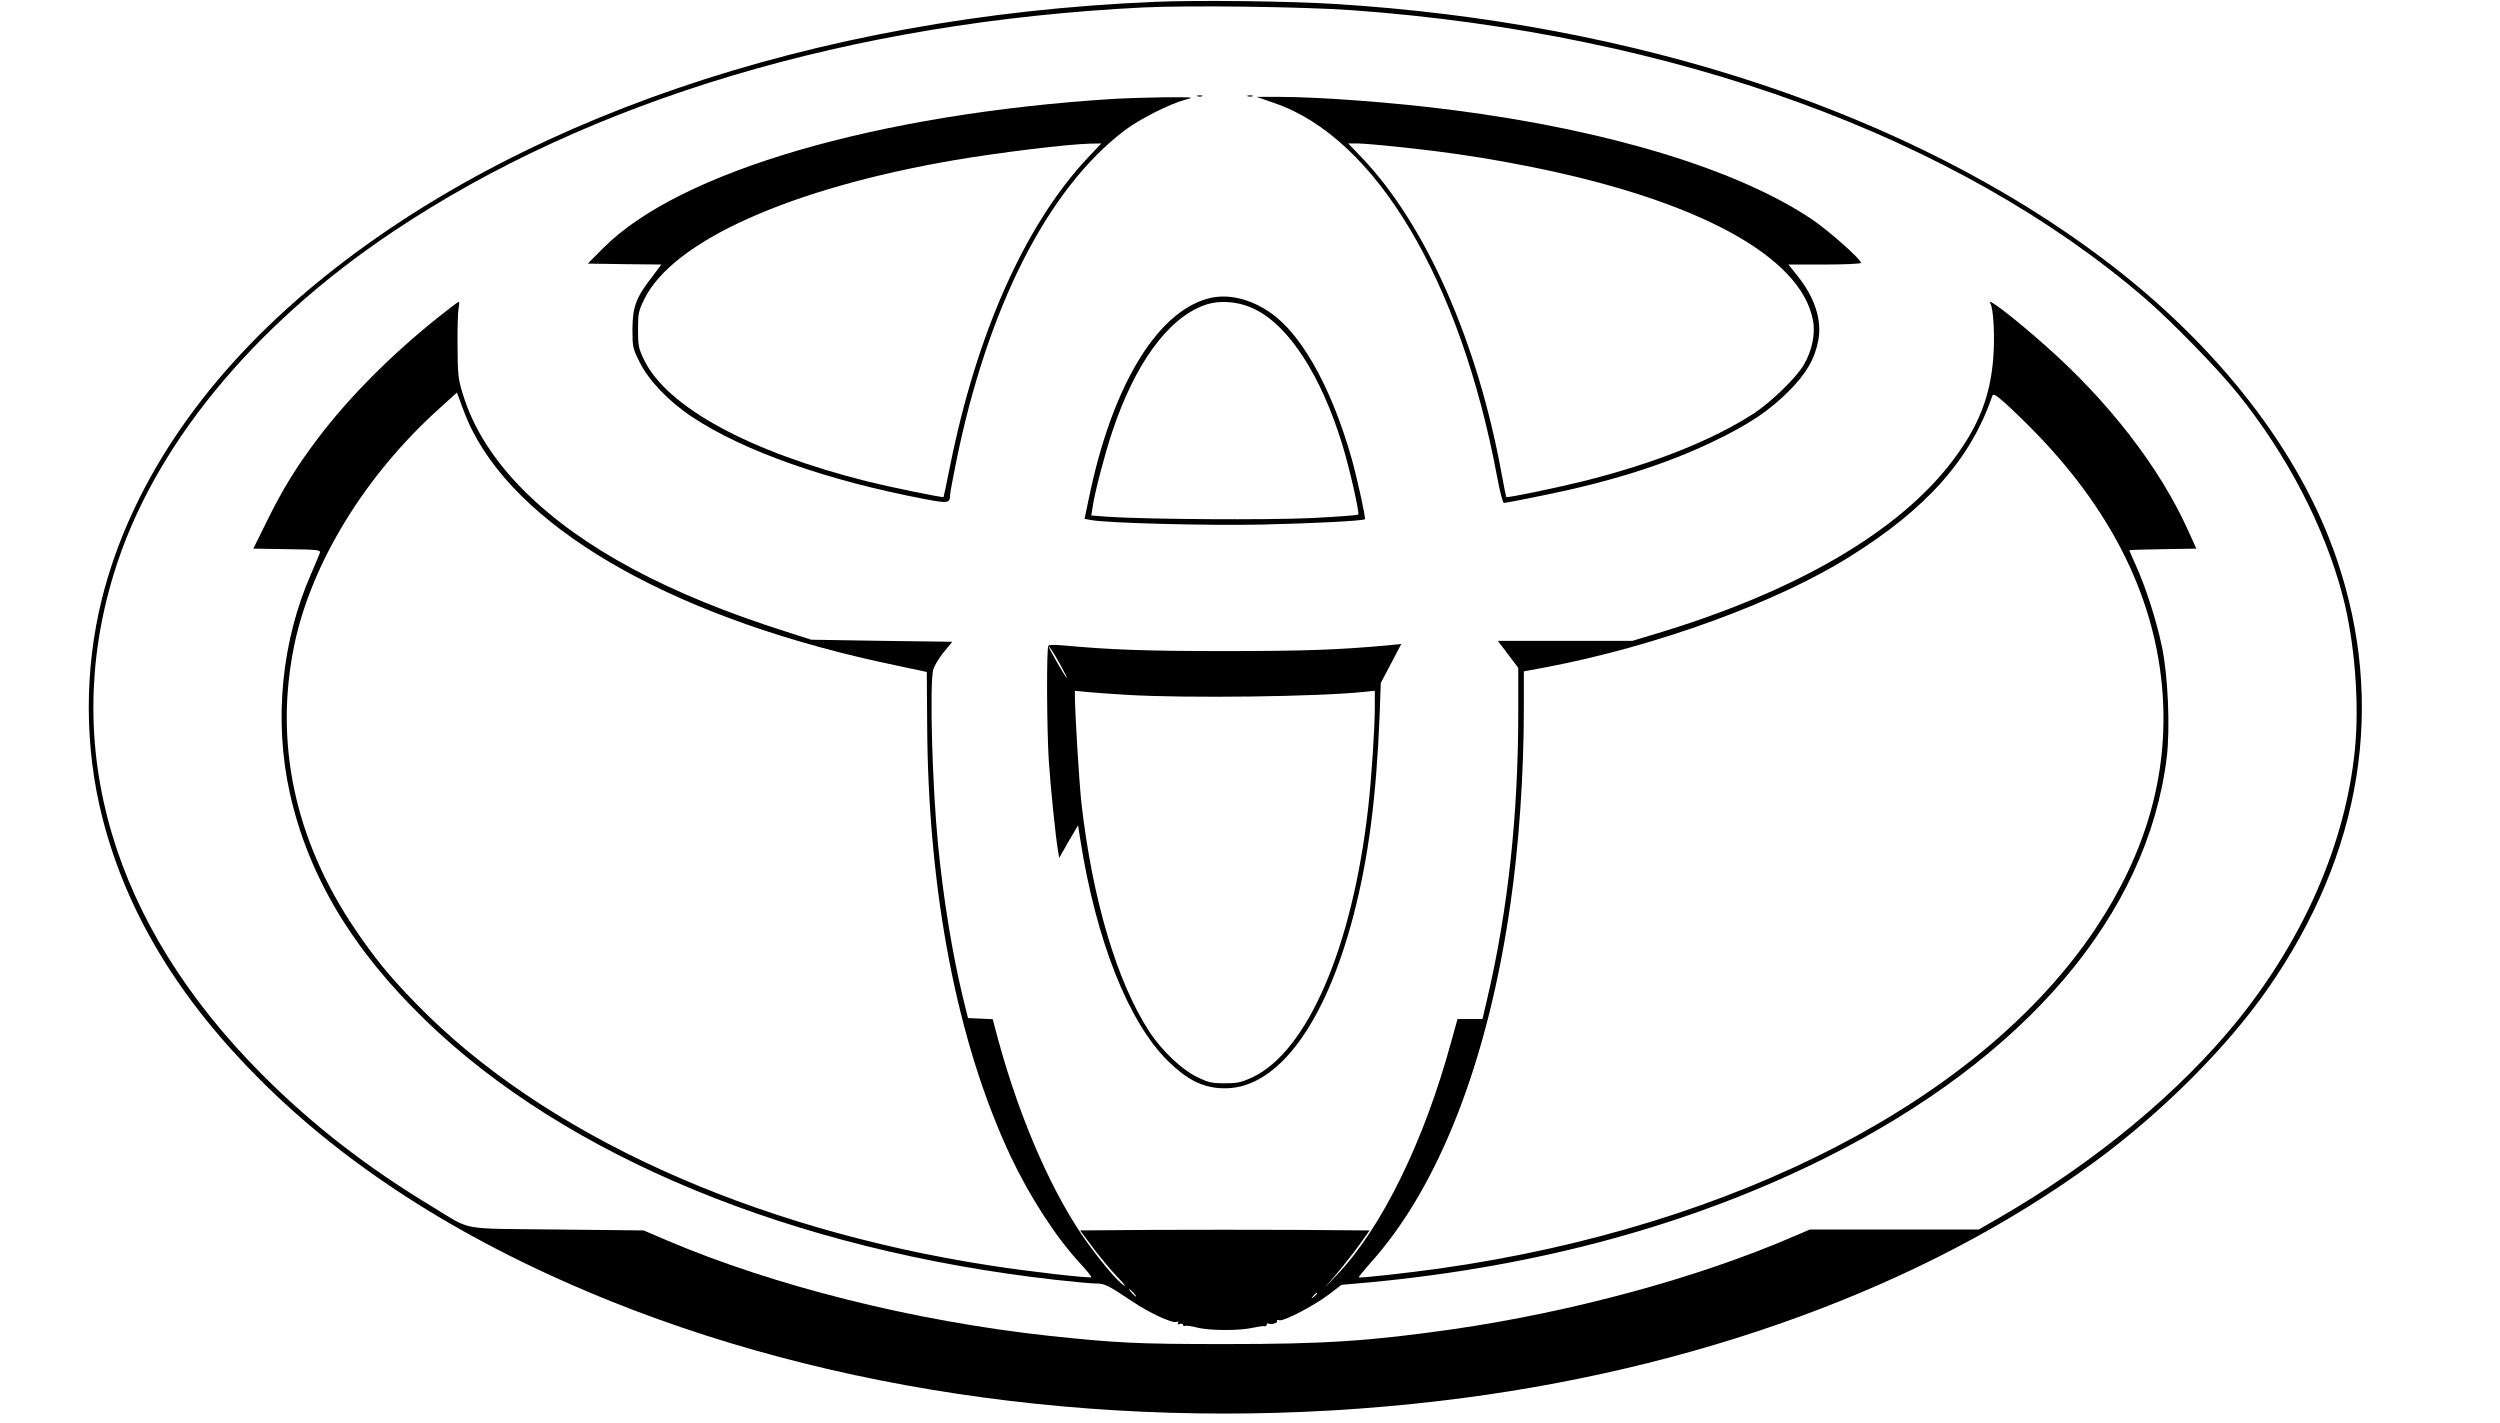<?xml version="1.0" standalone="no"?>
<!DOCTYPE svg PUBLIC "-//W3C//DTD SVG 20010904//EN"
 "http://www.w3.org/TR/2001/REC-SVG-20010904/DTD/svg10.dtd">
<svg version="1.0" xmlns="http://www.w3.org/2000/svg"
 width="1342pt" height="764pt" viewBox="0 0 1342 764"
 preserveAspectRatio="xMidYMid meet">

<g transform="translate(0,764) scale(0.1,-0.1)"
fill="#000000" stroke="none">
<path d="M6200 7630 c-1832 -76 -3474 -638 -4557 -1557 -568 -482 -947 -1051
-1096 -1648 -95 -381 -94 -796 3 -1176 129 -506 409 -970 850 -1409 483 -482
1116 -880 1889 -1189 1312 -525 2894 -714 4441 -531 1361 160 2603 614 3515
1284 361 265 710 614 929 929 507 729 635 1527 370 2305 -197 579 -639 1148
-1250 1609 -1039 784 -2510 1273 -4134 1372 -239 15 -734 21 -960 11z m1060
-45 c1724 -125 3247 -679 4256 -1548 141 -122 387 -374 494 -507 267 -330 469
-720 566 -1090 64 -244 90 -576 65 -825 -50 -497 -270 -1006 -627 -1450 -314
-389 -771 -767 -1286 -1064 l-106 -61 -454 0 -453 0 -91 -39 c-509 -220 -1187
-404 -1823 -496 -448 -64 -686 -80 -1226 -80 -476 0 -584 6 -950 45 -719 79
-1468 266 -2046 512 l-124 53 -465 5 c-532 6 -452 -9 -664 119 -358 216 -651
444 -921 715 -801 804 -1081 1749 -794 2686 206 675 741 1330 1501 1838 1056
706 2456 1124 4024 1202 238 12 869 4 1124 -15z"/>
<path d="M6428 7123 c6 -2 18 -2 25 0 6 3 1 5 -13 5 -14 0 -19 -2 -12 -5z"/>
<path d="M6698 7123 c6 -2 18 -2 25 0 6 3 1 5 -13 5 -14 0 -19 -2 -12 -5z"/>
<path d="M5975 7109 c-1267 -80 -2328 -390 -2735 -799 l-85 -85 198 -3 197 -2
-51 -68 c-85 -110 -103 -159 -104 -277 0 -98 1 -104 39 -180 48 -97 158 -212
281 -293 275 -183 729 -343 1254 -442 120 -23 130 -21 131 22 0 10 14 86 31
170 168 834 492 1474 906 1788 77 59 241 142 323 164 55 14 54 14 -100 14 -85
-1 -213 -5 -285 -9z m-136 -316 c-337 -360 -596 -941 -740 -1659 -17 -87 -33
-160 -34 -162 -4 -5 -295 55 -410 84 -631 158 -1072 398 -1196 649 -31 64 -34
77 -34 165 0 88 2 100 34 165 154 312 784 594 1662 745 249 42 607 86 732 89
l59 1 -73 -77z"/>
<path d="M6843 7086 c542 -187 996 -949 1193 -2003 15 -81 31 -143 37 -143 6
0 99 18 207 40 370 75 663 168 917 290 190 91 300 165 404 269 96 96 141 175
160 276 20 109 -21 233 -116 349 l-45 56 195 0 c107 0 195 4 195 9 0 19 -173
172 -261 232 -400 269 -1095 481 -1929 588 -303 40 -719 71 -935 71 l-120 0
98 -34z m677 -236 c269 -29 447 -56 695 -105 899 -180 1454 -482 1517 -825 14
-71 -5 -163 -49 -238 -39 -68 -175 -200 -268 -261 -224 -145 -538 -270 -920
-365 -151 -37 -405 -90 -409 -84 -2 2 -13 57 -25 123 -129 709 -408 1340 -750
1698 l-74 77 49 0 c27 0 132 -9 234 -20z"/>
<path d="M6479 6036 c-276 -80 -511 -477 -633 -1066 l-24 -115 37 -7 c90 -16
623 -30 906 -24 280 6 553 20 562 29 5 6 -41 217 -71 324 -99 351 -248 632
-404 760 -117 95 -257 133 -373 99z m257 -56 c184 -90 356 -357 469 -725 39
-127 94 -369 86 -377 -3 -4 -116 -12 -251 -19 -237 -11 -883 -7 -1093 7 l-89
7 7 44 c12 82 64 280 105 404 122 366 298 608 493 680 80 30 186 22 273 -21z"/>
<path d="M2355 5939 c-258 -206 -482 -432 -650 -654 -115 -153 -185 -266 -271
-440 l-74 -150 181 -3 c166 -2 181 -4 176 -20 -3 -9 -24 -59 -46 -110 -160
-363 -202 -790 -115 -1180 99 -443 334 -837 727 -1218 756 -733 1972 -1235
3382 -1394 99 -11 198 -20 220 -20 45 0 65 -10 190 -94 95 -64 218 -121 241
-112 10 4 12 2 8 -6 -5 -8 -2 -9 9 -5 10 3 17 2 17 -4 0 -6 6 -9 12 -6 7 2 36
-2 63 -9 62 -17 227 -18 297 -2 29 6 59 11 66 9 6 -1 12 3 12 9 0 6 5 8 10 5
14 -8 52 4 45 15 -3 4 3 6 13 3 25 -6 182 76 265 138 l68 52 147 13 c908 85
1737 311 2452 669 1073 536 1726 1302 1831 2148 19 156 7 443 -26 597 -29 139
-87 319 -140 436 -19 42 -35 78 -35 80 0 2 81 5 180 6 l180 3 -44 97 c-152
338 -427 694 -770 996 -168 149 -316 262 -292 224 17 -27 25 -179 16 -292 -16
-208 -78 -366 -216 -550 -289 -384 -843 -707 -1605 -935 l-116 -35 -362 0
-361 0 55 -72 55 -73 0 -236 c0 -554 -55 -1064 -167 -1542 l-25 -107 -67 0
-67 0 -34 -122 c-145 -534 -373 -999 -612 -1250 l-70 -73 65 75 c35 41 90 111
122 155 l57 80 -392 3 c-215 1 -565 1 -777 0 l-385 -3 67 -90 c37 -49 94 -119
128 -154 34 -35 53 -59 43 -53 -34 17 -154 162 -231 277 -185 276 -353 678
-465 1112 l-11 42 -66 3 -67 3 -28 115 c-56 230 -105 531 -133 820 -31 320
-45 849 -26 933 5 21 30 63 56 95 l47 57 -378 5 -379 6 -131 42 c-636 201
-1099 449 -1405 752 -166 164 -279 341 -335 526 -25 81 -27 104 -28 259 -1 94
2 185 6 203 4 17 4 32 0 32 -4 -1 -52 -37 -107 -81z m180 -609 c282 -557 1126
-1024 2280 -1263 l160 -34 2 -274 c4 -905 161 -1715 448 -2326 102 -216 243
-434 370 -571 37 -40 65 -75 63 -78 -7 -7 -339 31 -538 62 -1291 199 -2406
707 -3085 1405 -147 151 -221 242 -331 404 -322 478 -433 998 -324 1523 91
438 379 909 776 1267 l97 88 27 -74 c15 -41 39 -99 55 -129z m8402 -23 c412
-428 637 -895 672 -1393 30 -434 -89 -851 -359 -1257 -611 -917 -1928 -1600
-3520 -1826 -172 -24 -431 -53 -436 -48 -2 2 26 36 62 77 368 408 633 1088
753 1935 45 310 71 696 71 1041 l0 200 123 23 c588 112 1234 347 1625 592 414
258 650 524 766 862 5 16 16 11 74 -41 38 -34 114 -108 169 -165z m-4852
-4607 c10 -11 16 -20 13 -20 -3 0 -13 9 -23 20 -10 11 -16 20 -13 20 3 0 13
-9 23 -20z m985 -4 c0 -2 -8 -10 -17 -17 -16 -13 -17 -12 -4 4 13 16 21 21 21
13z"/>
<path d="M5628 4174 c-11 -11 -9 -442 2 -619 10 -147 36 -401 49 -480 l7 -40
50 88 51 87 12 -77 c85 -541 258 -978 469 -1187 109 -107 196 -149 311 -148
280 2 534 345 686 926 81 311 123 633 141 1081 l6 169 55 104 55 105 -69 -7
c-266 -24 -445 -31 -878 -31 -429 0 -612 7 -875 31 -36 3 -68 3 -72 -2z m66
-106 c21 -38 35 -68 33 -68 -5 0 -88 143 -96 165 -7 20 27 -31 63 -97z m356
-158 c320 -19 1024 -10 1273 16 l57 6 0 -84 c0 -118 -18 -389 -36 -548 -85
-746 -325 -1303 -621 -1443 -59 -27 -79 -32 -148 -32 -71 0 -88 4 -150 34 -82
40 -188 141 -254 241 -175 268 -307 711 -366 1230 -12 112 -34 469 -35 573 l0
29 58 -6 c31 -3 131 -11 222 -16z"/>
</g>
</svg>
